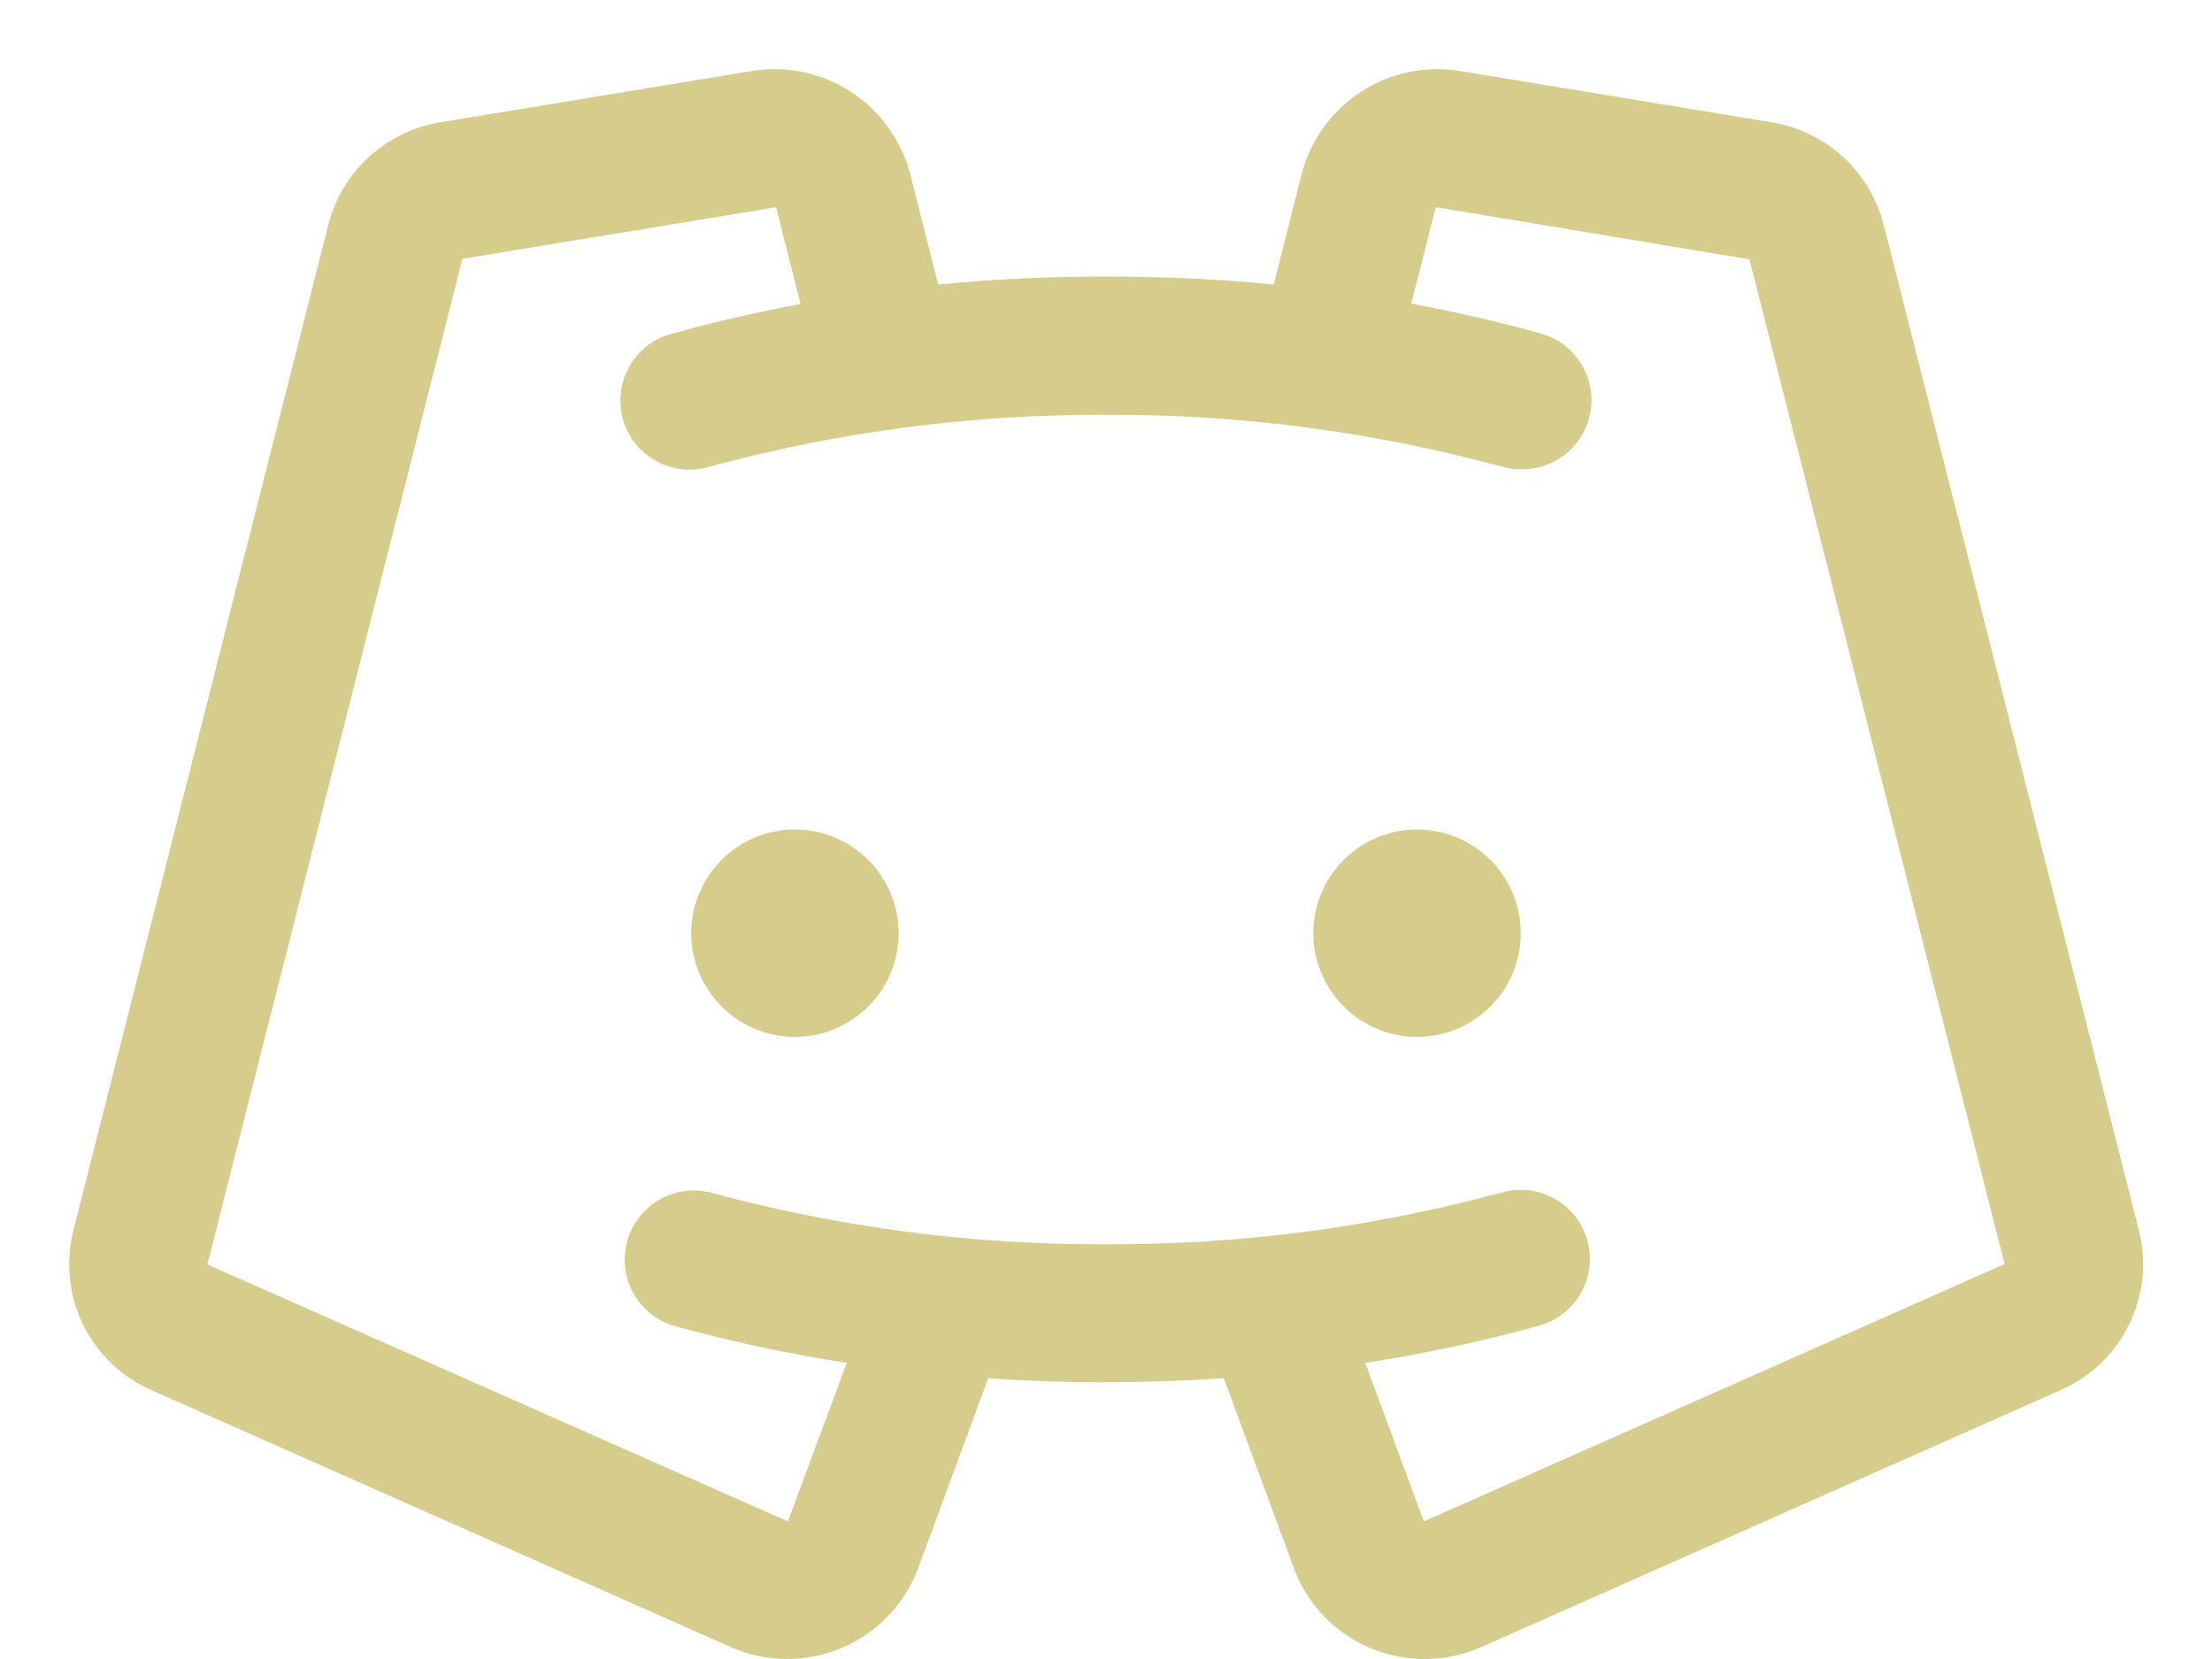 <svg width="16" height="12" viewBox="0 0 16 12" fill="none" xmlns="http://www.w3.org/2000/svg">
<path d="M6.5 6.75C6.5 6.898 6.456 7.043 6.374 7.167C6.291 7.29 6.174 7.386 6.037 7.443C5.9 7.5 5.749 7.515 5.604 7.486C5.458 7.457 5.325 7.385 5.22 7.28C5.115 7.175 5.043 7.042 5.014 6.896C4.985 6.751 5 6.6 5.057 6.463C5.114 6.326 5.21 6.209 5.333 6.126C5.457 6.044 5.602 6 5.75 6C5.949 6 6.14 6.079 6.28 6.22C6.421 6.36 6.5 6.551 6.5 6.75ZM10.25 6C10.102 6 9.957 6.044 9.833 6.126C9.71 6.209 9.614 6.326 9.557 6.463C9.5 6.6 9.485 6.751 9.514 6.896C9.543 7.042 9.615 7.175 9.72 7.28C9.825 7.385 9.958 7.457 10.104 7.486C10.249 7.515 10.4 7.5 10.537 7.443C10.674 7.386 10.791 7.29 10.874 7.167C10.956 7.043 11 6.898 11 6.75C11 6.551 10.921 6.36 10.78 6.22C10.64 6.079 10.449 6 10.25 6ZM14.903 10.056L10.716 11.913C10.59 11.969 10.454 11.999 10.316 12C10.178 12.002 10.041 11.975 9.914 11.922C9.787 11.868 9.672 11.79 9.577 11.691C9.481 11.591 9.407 11.473 9.359 11.344L8.852 9.969C8.572 9.988 8.288 9.998 8 9.998C7.712 9.999 7.428 9.989 7.148 9.969L6.641 11.344C6.593 11.473 6.519 11.591 6.423 11.69C6.327 11.79 6.213 11.868 6.086 11.921C5.958 11.975 5.822 12.001 5.684 12C5.546 11.999 5.41 11.969 5.284 11.913L1.097 10.056C0.881 9.962 0.705 9.794 0.601 9.582C0.498 9.37 0.473 9.128 0.531 8.899L2.375 1.625C2.424 1.436 2.526 1.265 2.671 1.133C2.815 1.002 2.995 0.915 3.188 0.884L5.441 0.513C5.69 0.473 5.944 0.527 6.155 0.664C6.366 0.802 6.518 1.012 6.583 1.256L6.786 2.058C7.183 2.019 7.588 2 8 2C8.412 2 8.816 2.019 9.213 2.058L9.416 1.256C9.48 1.012 9.633 0.801 9.844 0.664C10.055 0.527 10.309 0.473 10.557 0.513L12.812 0.884C13.005 0.915 13.185 1.002 13.329 1.133C13.474 1.265 13.576 1.436 13.625 1.625L15.471 8.899C15.529 9.128 15.504 9.37 15.399 9.582C15.296 9.794 15.12 9.962 14.903 10.056ZM14.5 9.143L12.654 1.875C12.654 1.875 12.654 1.875 12.649 1.875L10.396 1.5C10.394 1.499 10.392 1.499 10.39 1.499C10.389 1.499 10.387 1.499 10.385 1.5L10.208 2.196C10.521 2.255 10.833 2.325 11.135 2.41C11.254 2.44 11.358 2.513 11.426 2.615C11.495 2.717 11.524 2.841 11.507 2.962C11.49 3.084 11.429 3.195 11.336 3.275C11.242 3.355 11.123 3.397 11 3.394C10.954 3.394 10.909 3.388 10.865 3.376C9.931 3.122 8.968 2.996 8 3C7.033 2.996 6.069 3.122 5.135 3.375C5.071 3.395 5.004 3.401 4.938 3.395C4.871 3.388 4.807 3.368 4.748 3.336C4.69 3.304 4.638 3.261 4.596 3.209C4.555 3.157 4.524 3.097 4.506 3.032C4.488 2.968 4.483 2.901 4.491 2.835C4.5 2.768 4.521 2.704 4.555 2.647C4.588 2.589 4.633 2.538 4.686 2.498C4.739 2.458 4.8 2.429 4.865 2.413C5.166 2.328 5.476 2.258 5.791 2.199L5.614 1.5C5.614 1.5 5.614 1.5 5.607 1.5L3.351 1.871C3.349 1.87 3.347 1.87 3.345 1.871L1.5 9.146L5.688 11C5.69 11.001 5.692 11.002 5.694 11.002C5.697 11.002 5.699 11.001 5.701 11L6.125 9.858C5.7 9.793 5.28 9.702 4.866 9.588C4.743 9.548 4.64 9.462 4.578 9.349C4.517 9.235 4.502 9.101 4.537 8.977C4.572 8.852 4.653 8.746 4.765 8.68C4.877 8.615 5.009 8.595 5.135 8.625C6.069 8.878 7.032 9.005 8 9C8.968 9.005 9.931 8.878 10.865 8.625C10.993 8.589 11.129 8.606 11.245 8.671C11.361 8.736 11.446 8.844 11.482 8.972C11.517 9.099 11.501 9.236 11.436 9.352C11.371 9.467 11.263 9.552 11.135 9.588C10.721 9.703 10.3 9.793 9.875 9.858L10.297 11C10.299 11.001 10.301 11.002 10.303 11.002C10.306 11.002 10.308 11.001 10.31 11L14.5 9.143Z" fill="#D6CD8D"/>
</svg>
